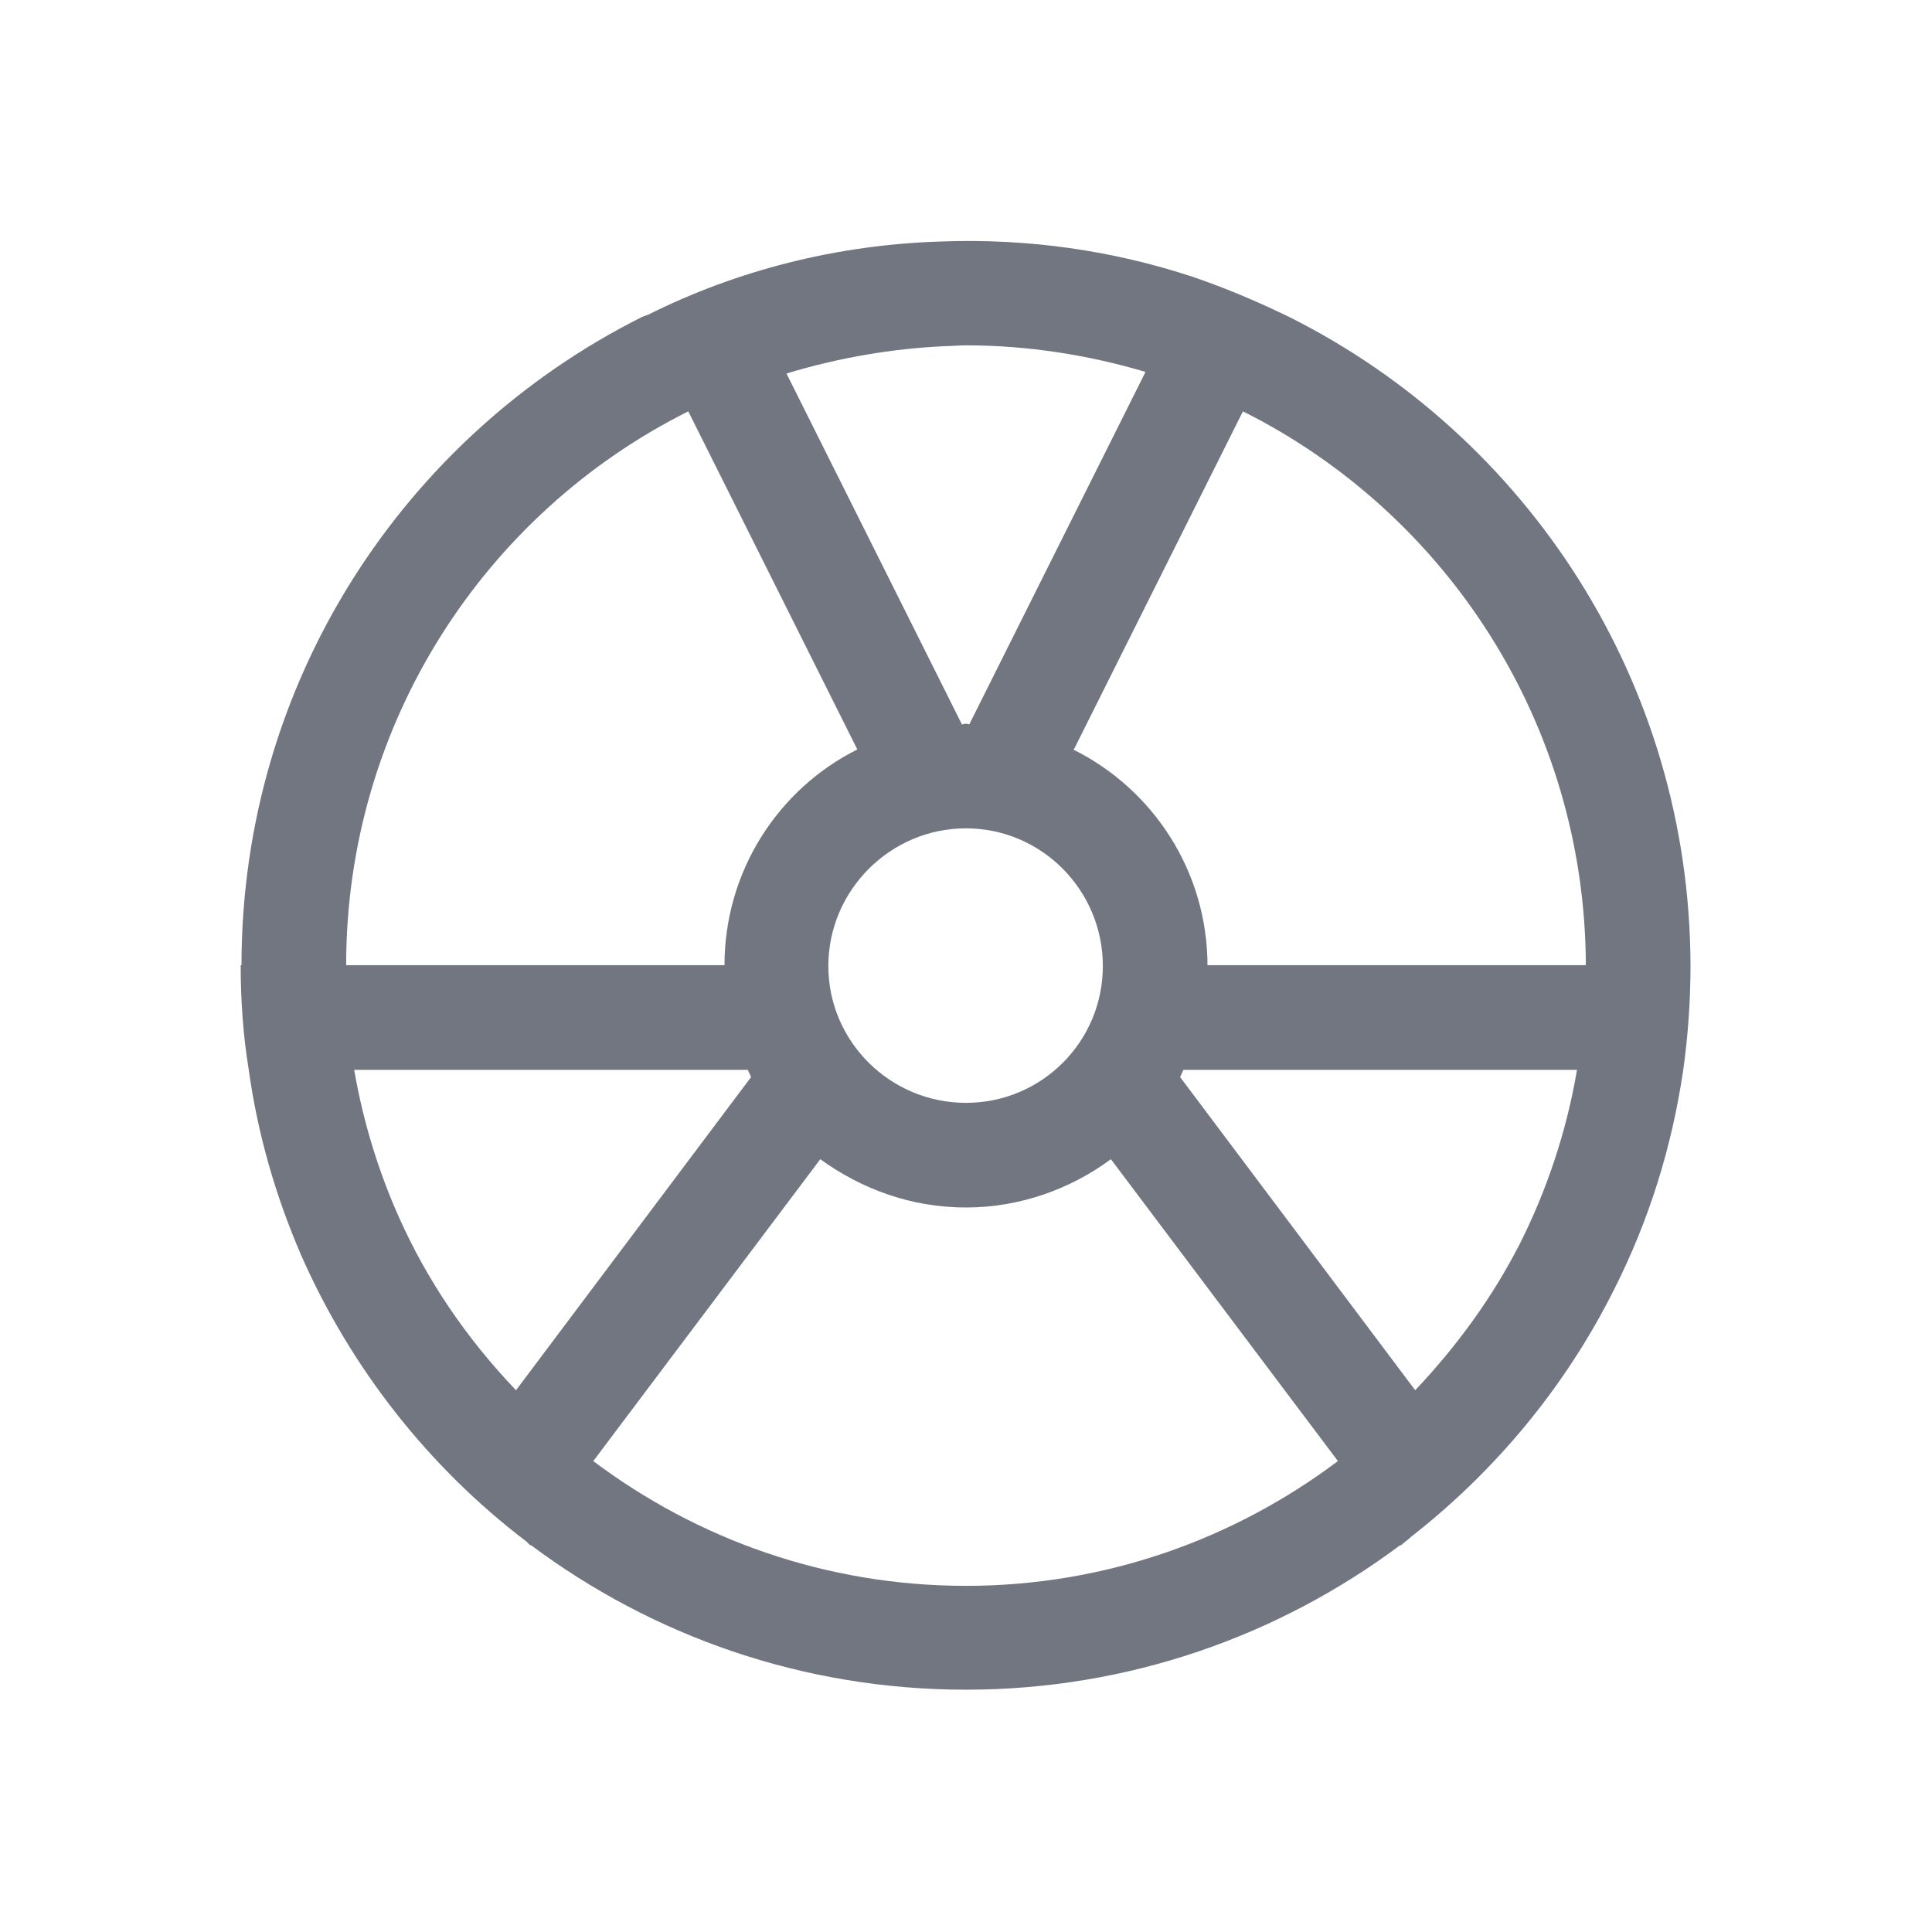 <svg width="24" height="24" viewBox="0 0 24 24" fill="none" xmlns="http://www.w3.org/2000/svg" xmlns:xlink="http://www.w3.org/1999/xlink">
	<desc>
			Created with Pixso.
	</desc>
	<defs>
		<clipPath id="clip116914_906">
			<rect id="Outline / Danger Outline" width="24" height="24" fill="white" fill-opacity="0"/>
		</clipPath>
	</defs>
	<g>
		<path id="Shape" d="M6.54 19.15L6.59 19.2L6.59 19.19C8.1 20.32 9.97 20.99 12 20.99C14.02 20.99 15.89 20.32 17.4 19.19L17.4 19.2C17.44 19.16 17.49 19.13 17.53 19.09C18.58 18.27 19.45 17.22 20.05 16.02C20.49 15.15 20.77 14.24 20.91 13.29C20.97 12.86 21 12.43 21 11.99L21 11.99C20.99 8.47 18.97 5.42 16.02 3.94L16.02 3.94C15.63 3.75 15.23 3.58 14.82 3.44C13.82 3.11 12.77 2.96 11.69 3C10.39 3.04 9.15 3.36 8.05 3.91C8.02 3.92 7.99 3.93 7.97 3.94L7.97 3.94C5.02 5.42 3 8.47 3 11.99L2.99 11.99C2.99 12.43 3.02 12.86 3.09 13.29C3.2 14.08 3.42 14.85 3.74 15.59C4.36 17 5.33 18.23 6.54 19.15ZM8.55 5.11C6.03 6.37 4.3 8.98 4.3 11.99L9 11.99C9 10.82 9.67 9.8 10.65 9.31L8.55 5.11ZM11.95 9C11.96 9 11.98 8.99 12 8.99C12 8.99 12.06 9 12.04 9L14.23 4.62C13.52 4.41 12.77 4.29 12 4.29C11.91 4.29 11.82 4.3 11.74 4.3C11.09 4.33 10.43 4.44 9.77 4.64L11.95 9ZM13.33 9.31C14.32 9.8 15 10.82 15 12L15 11.99L19.7 11.99C19.69 8.98 17.96 6.37 15.44 5.11L13.34 9.31C13.34 9.31 13.33 9.31 13.33 9.31ZM17.58 17.27L14.66 13.38L14.7 13.29L19.59 13.29C19.46 14.06 19.21 14.8 18.87 15.47C18.54 16.11 18.11 16.71 17.58 17.27ZM12 15C12.67 15 13.3 14.77 13.8 14.4L16.62 18.15C15.33 19.12 13.73 19.7 12 19.7C10.26 19.7 8.66 19.12 7.37 18.15L10.19 14.4C10.7 14.77 11.32 15 12 15ZM9.33 13.38C9.32 13.35 9.3 13.32 9.29 13.29L4.4 13.29C4.51 13.93 4.7 14.55 4.96 15.13C5.3 15.89 5.78 16.61 6.41 17.27L9.33 13.38ZM13.7 12C13.7 12.94 12.94 13.7 12 13.7C11.06 13.7 10.29 12.94 10.29 12C10.29 11.06 11.06 10.29 12 10.29C12.94 10.29 13.7 11.06 13.7 12Z" fill="#717681" fill-opacity="1" fill-rule="evenodd"/>
	</g>
</svg>
